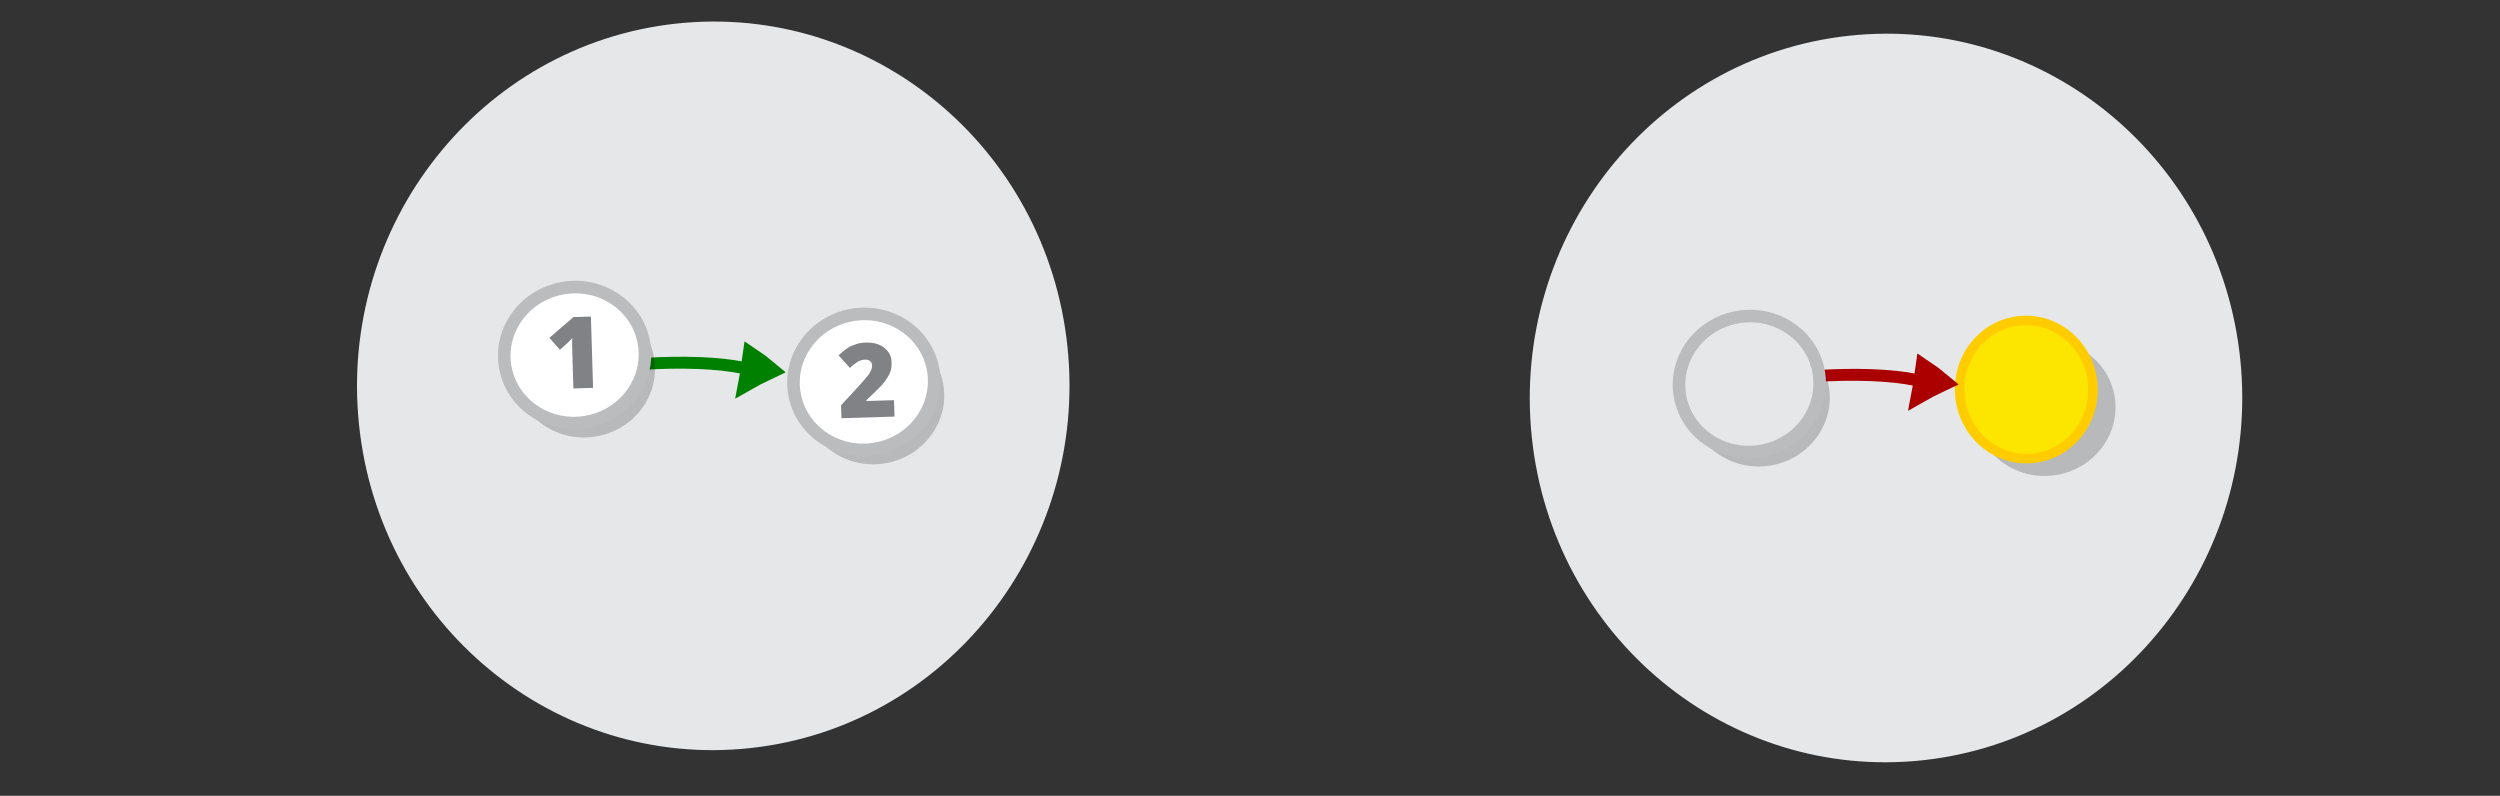 <?xml version="1.0" encoding="UTF-8" standalone="no"?>
<svg
   viewBox="0 0 595.3 189.5"
   version="1.1"
   id="svg15613"
   sodipodi:docname="product_components.svg"
   inkscape:version="1.2.2 (1:1.2.2+202212051552+b0a8486541)"
   xmlns:inkscape="http://www.inkscape.org/namespaces/inkscape"
   xmlns:sodipodi="http://sodipodi.sourceforge.net/DTD/sodipodi-0.dtd"
   xmlns="http://www.w3.org/2000/svg"
   xmlns:svg="http://www.w3.org/2000/svg"
   xmlns:rdf="http://www.w3.org/1999/02/22-rdf-syntax-ns#"
   xmlns:cc="http://creativecommons.org/ns#"
   xmlns:dc="http://purl.org/dc/elements/1.1/">
  <rect x="0" y="0" width="595.3" height="189.5" fill="#333333" stroke="none"/>
  <defs
     id="defs15617" />
  <sodipodi:namedview
     pagecolor="#ffffff"
     bordercolor="#666666"
     borderopacity="1"
     objecttolerance="10"
     gridtolerance="10"
     guidetolerance="10"
     inkscape:pageopacity="0"
     inkscape:pageshadow="2"
     inkscape:window-width="1920"
     inkscape:window-height="1024"
     id="namedview15615"
     showgrid="false"
     inkscape:zoom="3.7010686"
     inkscape:cx="308.55953"
     inkscape:cy="100.24132"
     inkscape:window-x="0"
     inkscape:window-y="0"
     inkscape:window-maximized="1"
     inkscape:current-layer="svg15613"
     inkscape:showpageshadow="2"
     inkscape:pagecheckerboard="0"
     inkscape:deskcolor="#d1d1d1" />
  <g
     id="g42748"
     transform="matrix(1.806,-0.19,0.189,1.742,-318.951,153.14)" />
  <g
     id="g42748-8"
     transform="matrix(1.806,-0.19,0.189,1.742,108.145,113.709)" />
  <g
     id="g42748-3"
     transform="matrix(1.806,-0.19,0.189,1.742,-414.542,-26.094)" />
  <ellipse
     style="fill:#e6e7e8;stroke:#bbbcbe;stroke-width:0;stroke-miterlimit:10;stroke-dasharray:none;stroke-opacity:1"
     id="circle15601-9-4-4-6"
     cy="143.114"
     cx="436.978"
     transform="matrix(0.994,-0.109,0.103,0.995,0,0)"
     rx="84.861"
     ry="86.679" />
  <g
     id="g42748-8-7"
     transform="matrix(1.806,-0.19,0.189,1.742,12.554,-65.525)" />
  <g
     id="g16153-7"
     transform="matrix(1.351,-0.041,0.041,1.351,216.839,-23.889)">
    <ellipse
       cx="179.044"
       cy="125.677"
       id="circle15601-9-4-6-2-5"
       style="opacity:0.203;fill:#030303;fill-opacity:1;stroke:none;stroke-width:2.214;stroke-miterlimit:10;stroke-dasharray:none;stroke-opacity:1"
       transform="matrix(0.987,-0.159,0.162,0.987,0,0)"
       rx="12.4"
       ry="11.965" />
    <ellipse
       ry="11.748"
       rx="12.176"
       transform="matrix(-0.074,-0.997,0.997,-0.077,0,0)"
       style="fill:#fce600;fill-opacity:1;stroke:#ffcc00;stroke-width:1.677;stroke-miterlimit:10;stroke-opacity:1"
       id="circle15605-9"
       cy="186.489"
       cx="-106.902" />
  </g>
  <g
     style="display:inline;fill:#dddddd;stroke:#aa0000;stroke-width:6.389;stroke-miterlimit:10"
     id="g1482-7-0-1-0-3-0"
     transform="matrix(0.274,-0.025,-0.018,0.325,379.167,25.518)"
     inkscape:transform-center-x="7.9279302"
     inkscape:transform-center-y="-14.494124">
    <path
       style="stroke:#aa0000;stroke-width:35.526"
       inkscape:connector-curvature="0"
       id="path1478-7-9-0-19-0-2"
       transform="matrix(0.477,-0.029,0.032,0.429,147.58,197.367)"
       d="m 315.1,101.79 c 10.682,-4.135 21.77,-7.738 33.127,-11.074 -8.518,-8.139 -17.577,-16.01 -27.178,-23.616 -2.04,12.119 -3.103,21.663 -5.949,34.69 z" />
    <path
       style="fill:none;stroke:#aa0000;stroke-width:10.649;paint-order:markers fill stroke"
       inkscape:connector-curvature="0"
       id="path1480-1-3-1-5-7-3"
       d="M 127.386,78.378 C 176.957,66.302 277.685,72.076 317.498,86.173"
       sodipodi:nodetypes="cc"
       transform="matrix(0.896,0,0,0.817,18.384,154.236)" />
  </g>
  <g
     id="g16126-2"
     transform="matrix(1.343,-0.156,0.156,1.343,168.983,38.01)"
     inkscape:transform-center-x="-0.86538355"
     inkscape:transform-center-y="3.8238437">
    <ellipse
       ry="11.965"
       rx="12.4"
       transform="matrix(0.997,-0.075,0.078,0.997,0,0)"
       style="opacity:0.203;fill:#030303;fill-opacity:1;stroke:none;stroke-width:2.214;stroke-miterlimit:10;stroke-dasharray:none;stroke-opacity:1"
       id="circle15601-9-4-6-28"
       cy="76.349"
       cx="173.359" />
    <ellipse
       ry="11.965"
       rx="12.4"
       transform="matrix(0.997,-0.075,0.078,0.997,0,0)"
       style="fill:#e6e7e8;stroke:#bbbcbe;stroke-width:2.214;stroke-miterlimit:10;stroke-dasharray:none;stroke-opacity:1"
       id="circle15601-9-4-9"
       cy="73.519"
       cx="172.109" />
  </g>
  <ellipse
     style="fill:#e6e7e8;stroke:#bbbcbe;stroke-width:0;stroke-miterlimit:10;stroke-dasharray:none;stroke-opacity:1"
     id="circle15601-9-4-4-6-1"
     cy="109.81"
     cx="159.488"
     transform="matrix(0.994,-0.109,0.103,0.995,0,0)"
     rx="84.861"
     ry="86.679" />
  <g
     style="display:inline;fill:none;stroke:#008000;stroke-width:6.389;stroke-miterlimit:10;stroke-opacity:1"
     id="g1482-7-0-1-0-3-0-1"
     transform="matrix(0.274,-0.025,-0.018,0.325,99.884,22.632)"
     inkscape:transform-center-x="7.9279284"
     inkscape:transform-center-y="-14.494124">
    <path
       style="fill:none;stroke:#008000;stroke-width:35.526;stroke-opacity:1"
       inkscape:connector-curvature="0"
       id="path1478-7-9-0-19-0-2-9"
       transform="matrix(0.477,-0.029,0.032,0.429,147.58,197.367)"
       d="m 315.1,101.79 c 10.682,-4.135 21.77,-7.738 33.127,-11.074 -8.518,-8.139 -17.577,-16.01 -27.178,-23.616 -2.04,12.119 -3.103,21.663 -5.949,34.69 z" />
    <path
       style="fill:none;stroke:#008000;stroke-width:10.649;stroke-opacity:1;paint-order:markers fill stroke"
       inkscape:connector-curvature="0"
       id="path1480-1-3-1-5-7-3-4"
       d="M 127.386,78.378 C 176.957,66.302 277.685,72.076 317.498,86.173"
       sodipodi:nodetypes="cc"
       transform="matrix(0.896,0,0,0.817,18.384,154.236)" />
  </g>
  <g
     id="g16126-2-7"
     transform="matrix(1.343,-0.156,0.156,1.343,-110.744,31.108)"
     inkscape:transform-center-x="-0.86537927"
     inkscape:transform-center-y="3.8238434"
     style="fill:#000000;fill-opacity:1">
    <ellipse
       ry="11.965"
       rx="12.4"
       transform="matrix(0.997,-0.075,0.078,0.997,0,0)"
       style="opacity:0.203;fill:#000000;fill-opacity:1;stroke:none;stroke-width:2.214;stroke-miterlimit:10;stroke-dasharray:none;stroke-opacity:1"
       id="circle15601-9-4-6-28-8"
       cy="76.349"
       cx="173.359" />
    <ellipse
       ry="11.965"
       rx="12.4"
       transform="matrix(0.997,-0.075,0.078,0.997,0,0)"
       style="fill:#ffffff;fill-opacity:1;stroke:#bbbcbe;stroke-width:2.214;stroke-miterlimit:10;stroke-dasharray:none;stroke-opacity:1"
       id="circle15601-9-4-9-4"
       cy="73.519"
       cx="172.109" />
    <path
       fill="#808285"
       d="m 179.891,66.502 -3.453,-0.295 0.567,-6.637 c 0.069,-0.809 0.134,-1.565 0.243,-2.208 -0.239,0.251 -0.532,0.498 -0.879,0.74 l -1.504,1.067 -1.596,-2.31 4.616,-3.138 3.076,0.263 z"
       id="path12009"
       style="stroke-width:0.542" />
  </g>
  <g
     id="g16126-2-7-5"
     transform="matrix(1.343,-0.156,0.156,1.343,-41.876,37.498)"
     inkscape:transform-center-x="-0.8653801"
     inkscape:transform-center-y="3.8238434"
     style="fill:#000000;fill-opacity:1">
    <ellipse
       ry="11.965"
       rx="12.4"
       transform="matrix(0.997,-0.075,0.078,0.997,0,0)"
       style="opacity:0.203;fill:#000000;fill-opacity:1;stroke:none;stroke-width:2.214;stroke-miterlimit:10;stroke-dasharray:none;stroke-opacity:1"
       id="circle15601-9-4-6-28-8-0"
       cy="76.349"
       cx="173.359" />
    <ellipse
       ry="11.965"
       rx="12.4"
       transform="matrix(0.997,-0.075,0.078,0.997,0,0)"
       style="fill:#ffffff;fill-opacity:1;stroke:#bbbcbe;stroke-width:2.214;stroke-miterlimit:10;stroke-dasharray:none;stroke-opacity:1"
       id="circle15601-9-4-9-4-3"
       cy="73.519"
       cx="172.109" />
    <path
       fill="#808285"
       d="m 182.044,67.088 -9.37,-0.801 0.194,-2.273 3.435,-2.946 c 0.968,-0.867 1.634,-1.48 1.94,-1.789 0.306,-0.309 0.5,-0.627 0.63,-0.84 0.13,-0.212 0.209,-0.485 0.233,-0.762 0.028,-0.333 -0.059,-0.619 -0.266,-0.805 -0.203,-0.241 -0.475,-0.32 -0.919,-0.358 -0.388,-0.033 -0.841,0.04 -1.248,0.228 -0.407,0.189 -0.935,0.479 -1.476,0.935 l -1.746,-2.439 c 0.717,-0.553 1.305,-0.894 1.772,-1.133 0.467,-0.239 0.98,-0.363 1.549,-0.482 0.569,-0.119 1.128,-0.127 1.793,-0.07 0.832,0.071 1.594,0.304 2.18,0.633 0.586,0.329 1.103,0.82 1.443,1.408 0.341,0.588 0.455,1.212 0.398,1.877 -0.043,0.499 -0.141,0.993 -0.285,1.372 -0.149,0.434 -0.404,0.803 -0.719,1.223 -0.315,0.42 -0.681,0.78 -1.167,1.241 -0.481,0.406 -1.5,1.212 -3.05,2.364 l -0.009,0.111 4.879,0.417 -0.246,2.883 z"
       id="path12021"
       style="stroke-width:0.556" />
  </g>
</svg>
